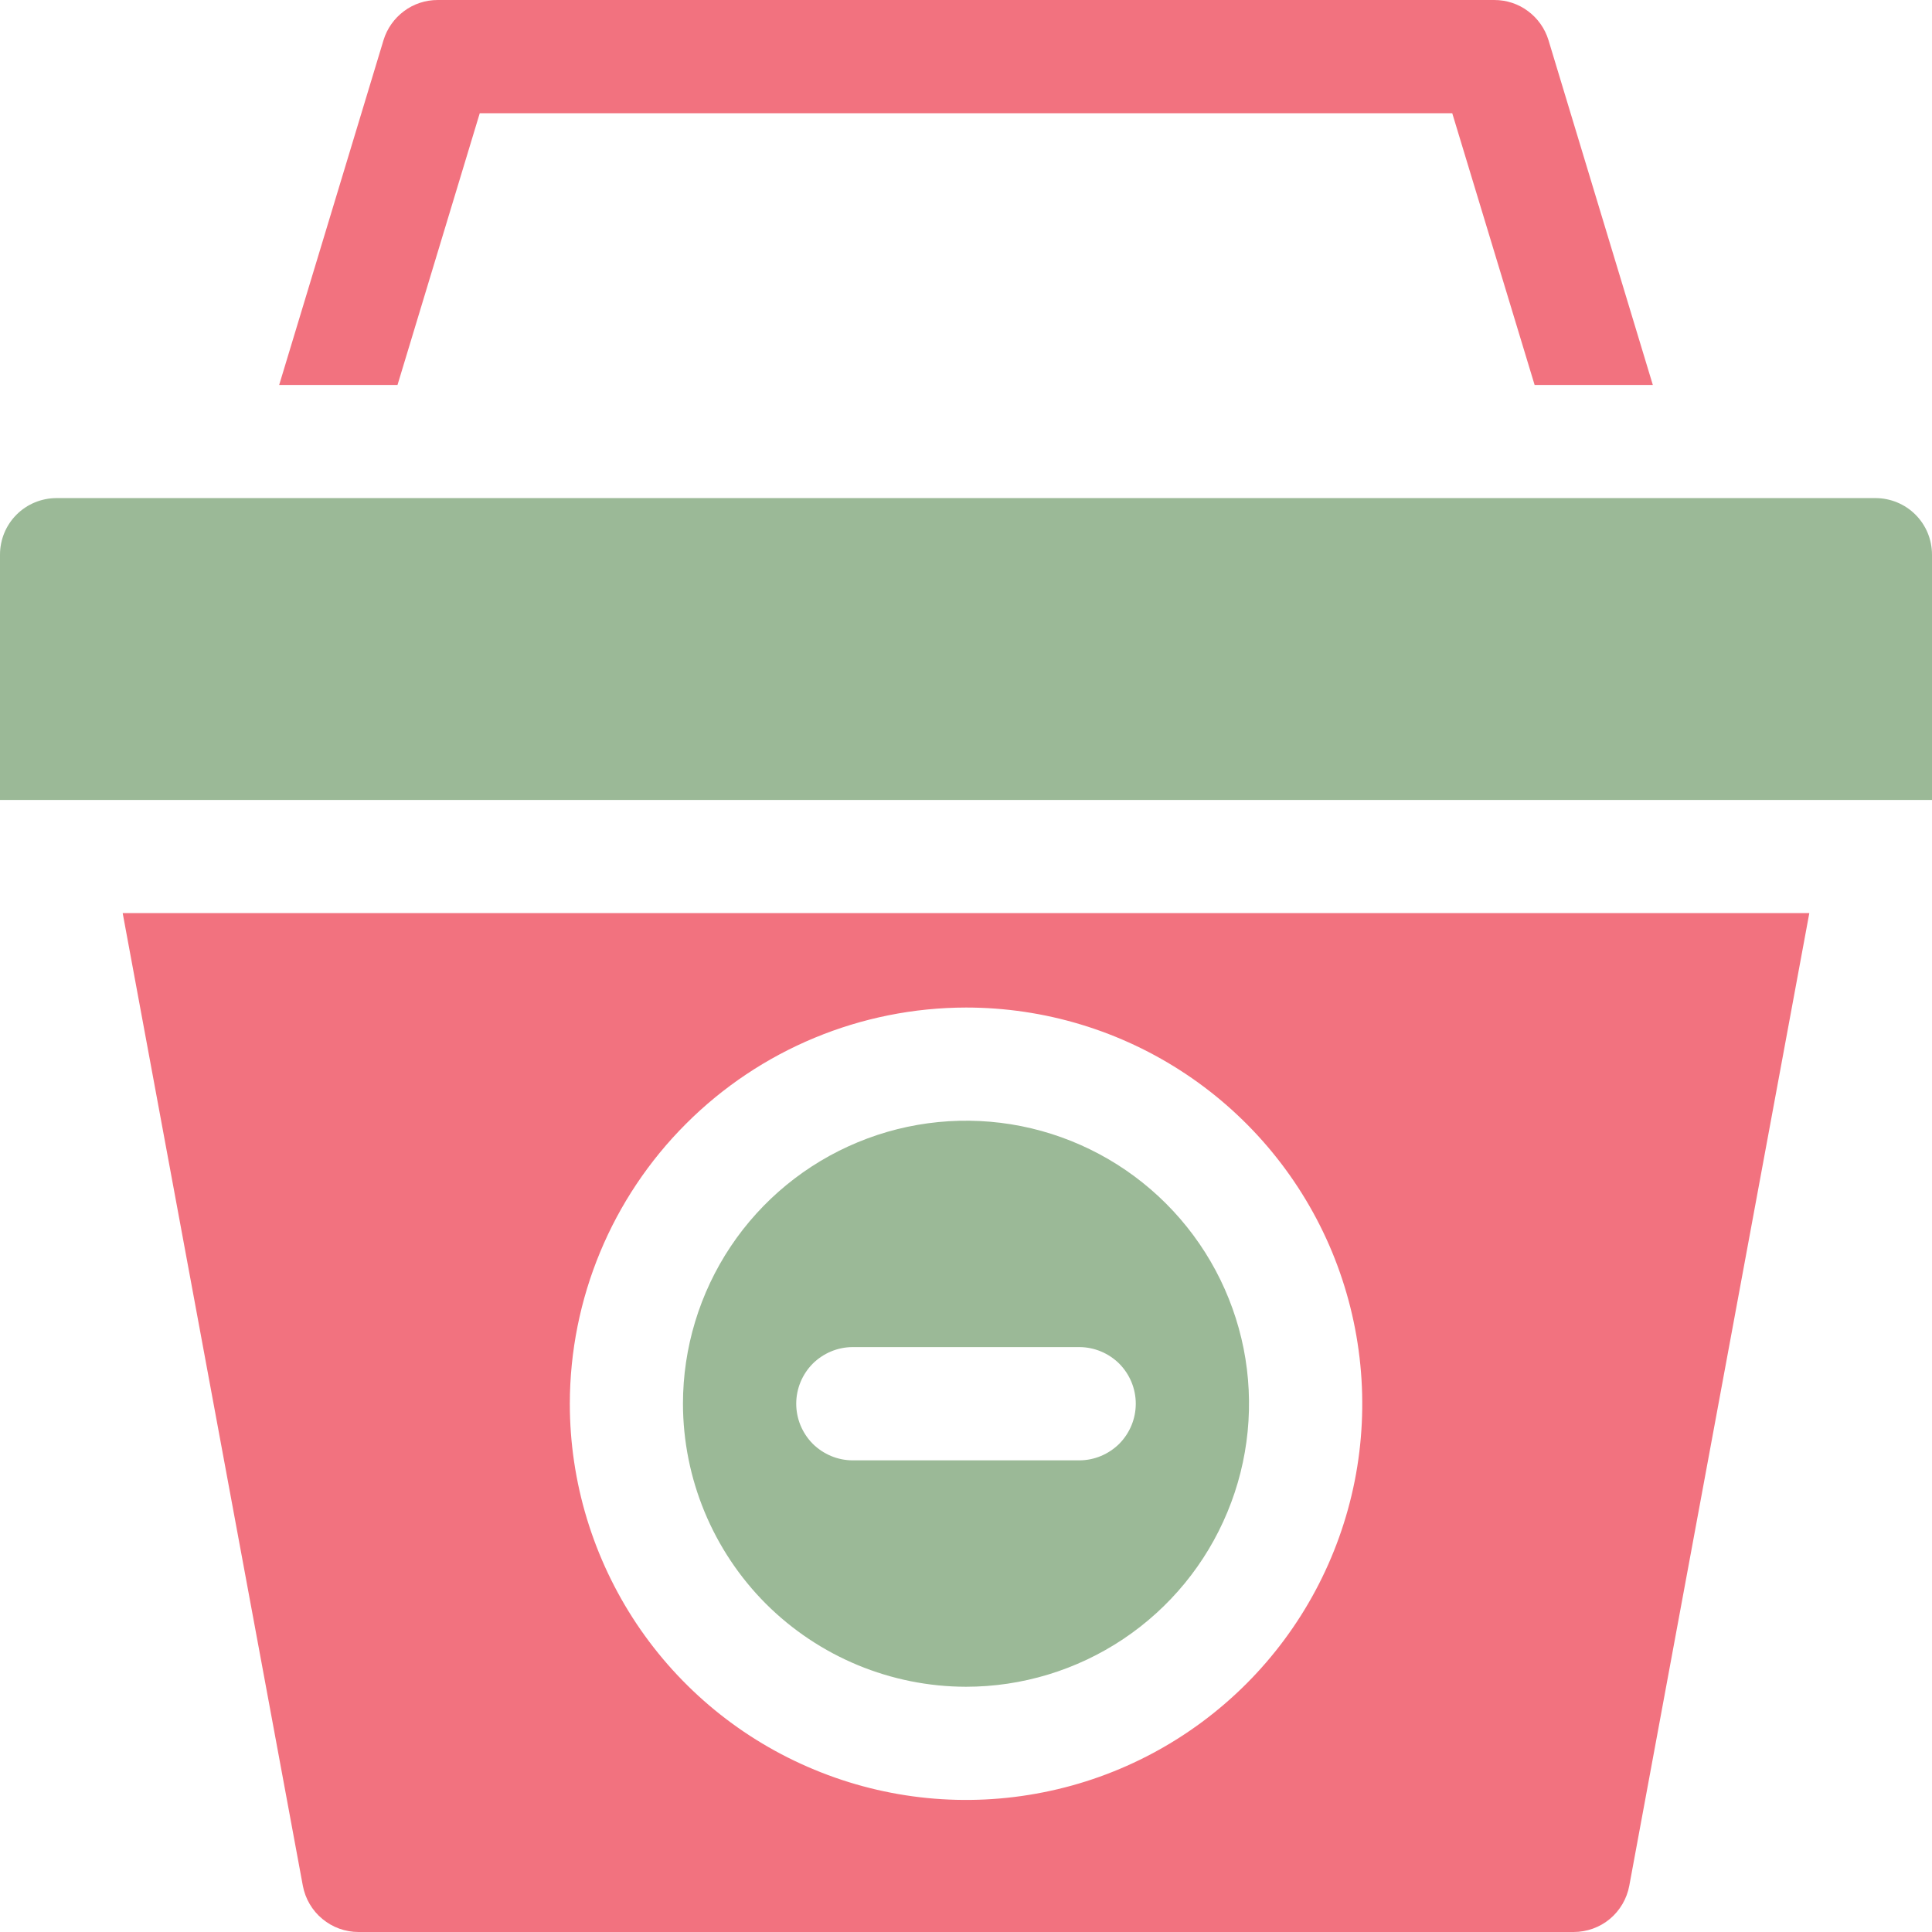 <svg width="16" height="16" viewBox="0 0 16 16" fill="none" xmlns="http://www.w3.org/2000/svg">
<g clip-path="url(#clip0_1721_1452)">
<path d="M3.973 0.938H12.027L12.709 3.188H13.688L12.824 0.333C12.795 0.237 12.735 0.152 12.654 0.092C12.574 0.032 12.476 -3.08329e-05 12.375 2.20567e-08H3.625C3.524 -3.08329e-05 3.426 0.032 3.346 0.092C3.265 0.152 3.205 0.237 3.176 0.333L2.312 3.188H3.292L3.973 0.938Z" fill="#F2727F"/>
<path d="M15.531 4.125H0.469C0.344 4.125 0.225 4.174 0.137 4.262C0.049 4.35 0 4.469 0 4.594L0 6.625H16V4.594C16 4.469 15.951 4.35 15.863 4.262C15.775 4.174 15.656 4.125 15.531 4.125Z" fill="#9BB997"/>
<path d="M8 13.969C8.464 13.969 8.917 13.831 9.302 13.574C9.688 13.316 9.988 12.95 10.165 12.522C10.343 12.094 10.389 11.622 10.299 11.168C10.208 10.713 9.985 10.296 9.657 9.968C9.329 9.64 8.912 9.417 8.457 9.326C8.003 9.236 7.531 9.282 7.103 9.46C6.675 9.637 6.309 9.937 6.051 10.323C5.794 10.708 5.656 11.162 5.656 11.625C5.657 12.246 5.904 12.842 6.343 13.282C6.783 13.721 7.379 13.968 8 13.969ZM7.062 11.156H8.938C9.062 11.156 9.181 11.206 9.269 11.293C9.357 11.382 9.406 11.501 9.406 11.625C9.406 11.749 9.357 11.868 9.269 11.957C9.181 12.044 9.062 12.094 8.938 12.094H7.062C6.938 12.094 6.819 12.044 6.731 11.957C6.643 11.868 6.594 11.749 6.594 11.625C6.594 11.501 6.643 11.382 6.731 11.293C6.819 11.206 6.938 11.156 7.062 11.156Z" fill="#9BB997"/>
<path d="M2.508 15.617C2.528 15.724 2.585 15.822 2.67 15.892C2.754 15.962 2.86 16 2.969 16H13.032C13.141 16 13.248 15.962 13.332 15.892C13.416 15.822 13.473 15.724 13.493 15.617L14.984 7.562H1.016L2.508 15.617ZM8.001 8.344C8.65 8.344 9.284 8.536 9.824 8.897C10.363 9.257 10.784 9.77 11.032 10.369C11.28 10.969 11.345 11.629 11.219 12.265C11.092 12.902 10.78 13.486 10.321 13.945C9.862 14.404 9.277 14.717 8.641 14.843C8.004 14.97 7.345 14.905 6.745 14.656C6.145 14.408 5.633 13.988 5.272 13.448C4.912 12.908 4.719 12.274 4.719 11.625C4.72 10.755 5.066 9.921 5.682 9.306C6.297 8.691 7.131 8.345 8.001 8.344Z" fill="#F2727F"/>
</g>
<defs>
<clipPath id="clip0_1721_1452">
<rect width="16" height="16" fill="white"/>
</clipPath>
</defs>
</svg>
